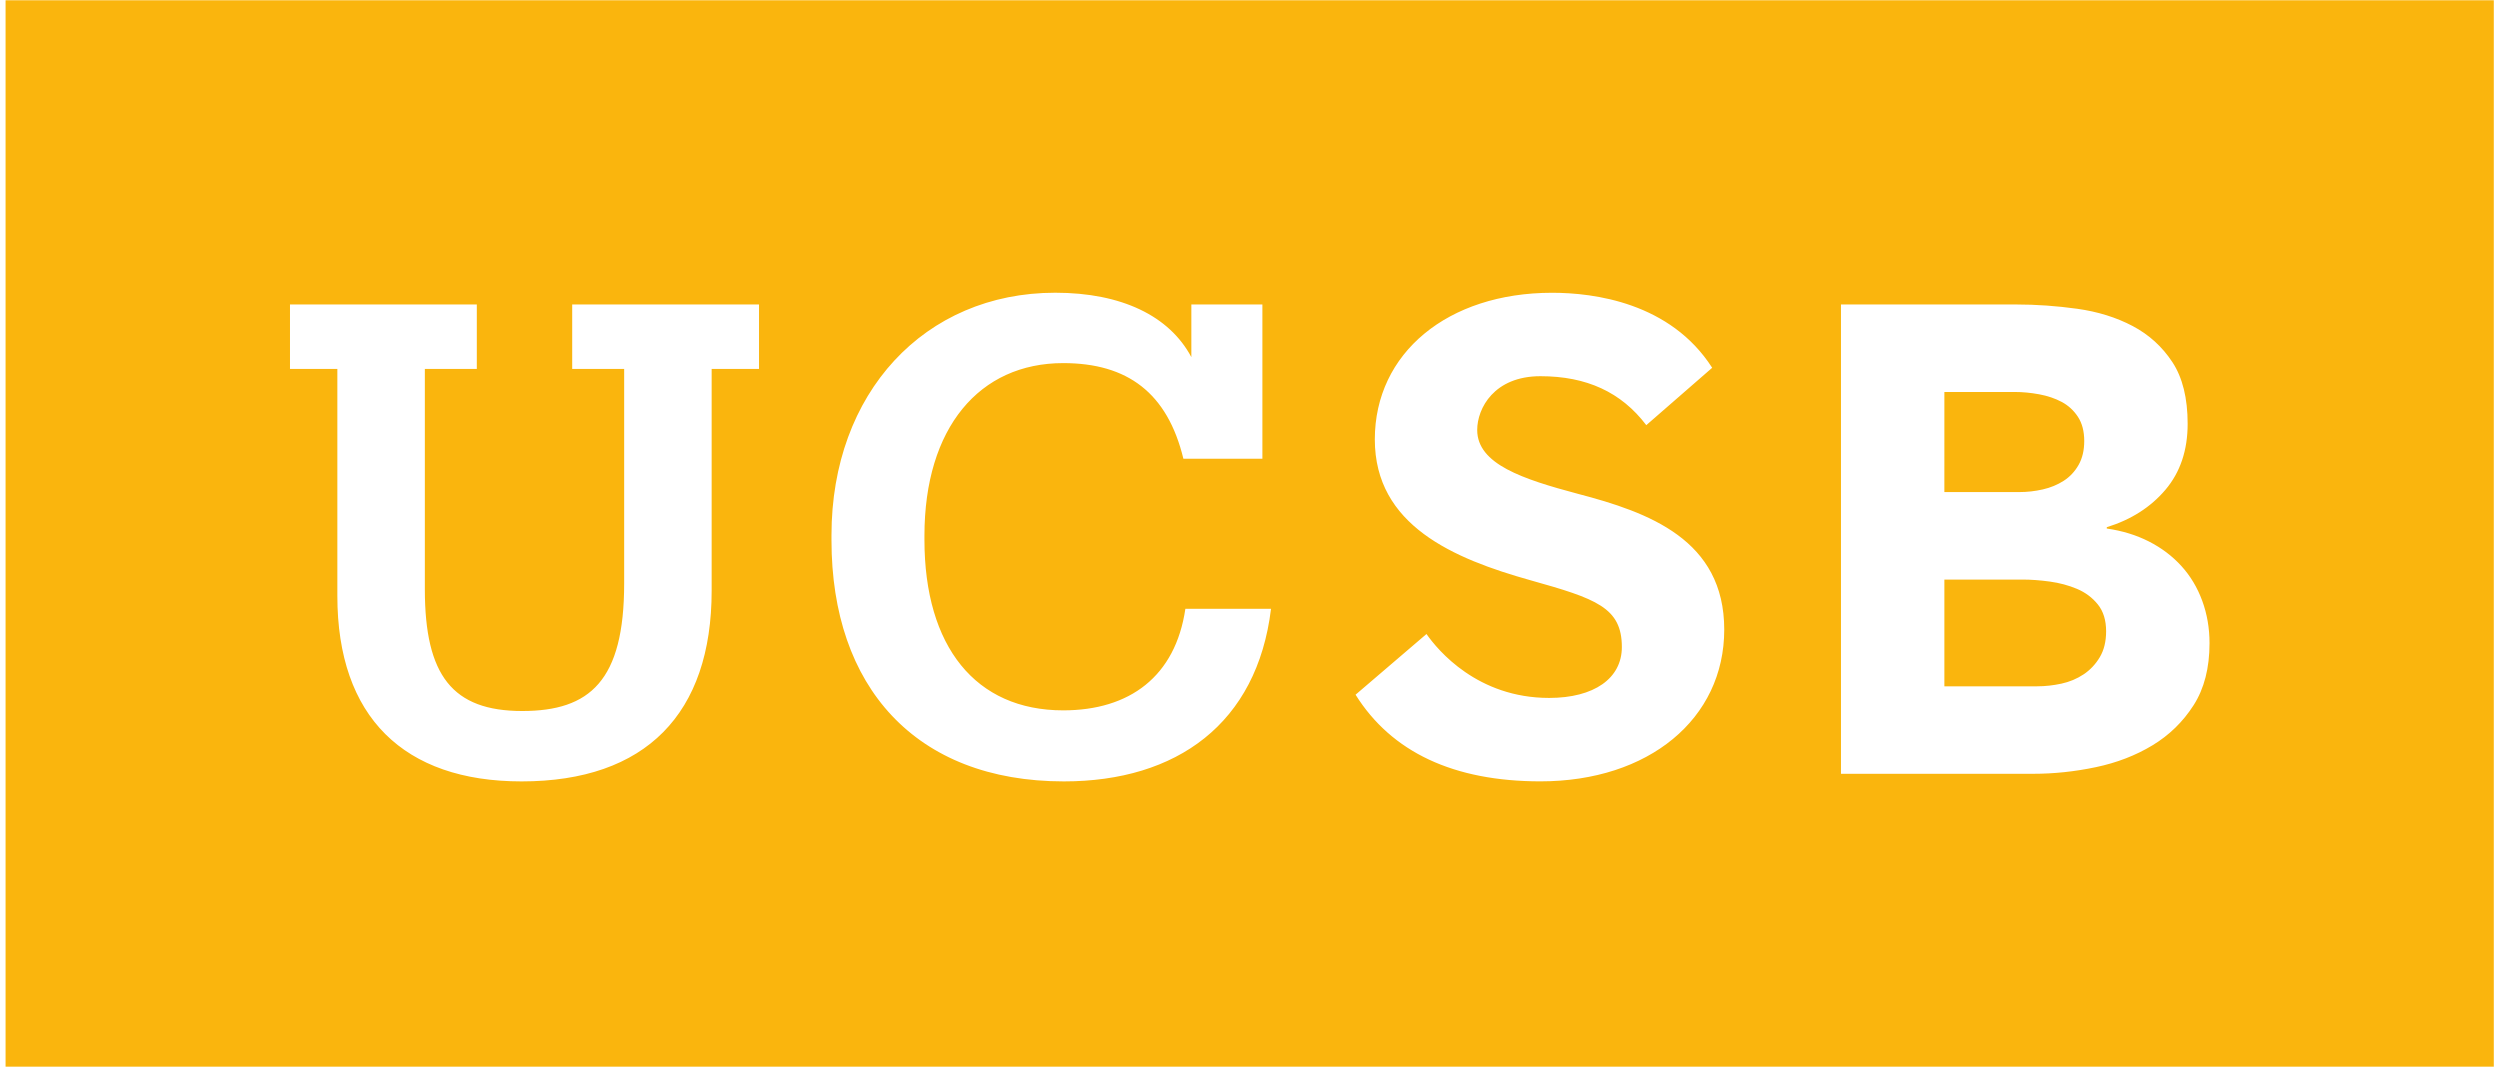 <?xml version="1.0" encoding="UTF-8" standalone="no"?>
<!-- Created with Inkscape (http://www.inkscape.org/) -->

<svg
   xmlns:dc="http://purl.org/dc/elements/1.1/"
   xmlns:cc="http://creativecommons.org/ns#"
   xmlns:rdf="http://www.w3.org/1999/02/22-rdf-syntax-ns#"
   xmlns:svg="http://www.w3.org/2000/svg"
   xmlns="http://www.w3.org/2000/svg"
   xmlns:sodipodi="http://sodipodi.sourceforge.net/DTD/sodipodi-0.dtd"
   xmlns:inkscape="http://www.inkscape.org/namespaces/inkscape"
   version="1.1"
   id="svg89"
   xml:space="preserve"
   width="150"
   height="64"
   viewBox="0 0 768 329.147"
   sodipodi:docname="ucsb-tab-gold-transparent.svg"
   inkscape:version="0.92.2 (5c3e80d, 2017-08-06)"><defs
     id="defs93" /><sodipodi:namedview
     pagecolor="#ffffff"
     bordercolor="#666666"
     borderopacity="1"
     objecttolerance="10"
     gridtolerance="10"
     guidetolerance="10"
     inkscape:pageopacity="0"
     inkscape:pageshadow="2"
     inkscape:window-width="1920"
     inkscape:window-height="1017"
     id="namedview91"
     showgrid="false"
     inkscape:zoom="2.2981771"
     inkscape:cx="384"
     inkscape:cy="164.57333"
     inkscape:window-x="-8"
     inkscape:window-y="-8"
     inkscape:window-maximized="1"
     inkscape:current-layer="g97" /><g
     id="g97"
     inkscape:groupmode="layer"
     inkscape:label="ink_ext_XXXXXX"
     transform="matrix(1.333,0,0,-1.333,0,329.147)"><g
       id="g99"
       transform="scale(0.1)"><path
         d="m 3640.02,1326.01 c -127.68,34.06 -233.34,68.68 -233.34,147.89 0,50.04 38.99,124.45 146.39,124.45 106.95,0 187.17,-37.06 245.03,-113.33 l 152.54,132.84 c -96.84,150.96 -273.63,173.62 -370.62,173.62 -241.59,0 -410.34,-139.57 -410.34,-339.44 0,-198.79 181.77,-276 360.52,-326.11 151.47,-42.47 211.33,-62.92 211.33,-154.621 0,-72.629 -64.44,-117.719 -168.25,-117.719 -166.02,0 -257.43,110.039 -284.02,147.96 L 3125.09,861.051 c 83.3,-133.121 227.24,-200.582 427.98,-200.582 250.47,0 425.47,144.449 425.47,351.271 0,208.25 -174.78,271.4 -338.52,314.27 z m 848.11,-198.43 h 181.08 c 19.41,0 40.4,-1.55 62.91,-4.61 22.49,-3.07 43.47,-8.72 62.91,-16.87 19.42,-8.21 35.54,-20.22 48.34,-36.07 12.78,-15.86 19.18,-36.6 19.18,-62.14 0,-23.562 -4.86,-43.499 -14.58,-59.851 -9.73,-16.371 -22.25,-29.687 -37.59,-39.898 -15.35,-10.231 -32.49,-17.403 -51.41,-21.493 -18.94,-4.078 -37.59,-6.136 -56,-6.136 h -214.84 z m 0,434.26 h 162.66 c 18.42,0 37.34,-1.8 56.78,-5.38 19.42,-3.6 36.82,-9.48 52.18,-17.66 15.34,-8.19 27.85,-19.69 37.58,-34.51 9.72,-14.85 14.58,-33.51 14.58,-56 0,-21.5 -4.36,-39.91 -13.04,-55.26 -8.7,-15.34 -20.21,-27.61 -34.52,-36.82 -14.35,-9.21 -30.46,-15.86 -48.34,-19.95 -17.91,-4.09 -36.07,-6.14 -54.48,-6.14 h -173.4 z M 4248.76,677.969 h 445 c 48.08,0 96.41,5.101 145,15.34 48.58,10.222 92.31,27.089 131.2,50.64 38.87,23.531 70.6,54.469 95.15,92.84 24.55,38.359 36.82,86.18 36.82,143.473 0,34.758 -5.63,67.518 -16.88,98.208 -11.27,30.69 -27.38,57.54 -48.33,80.56 -20.98,23.02 -46.04,41.93 -75.2,56.78 -29.16,14.81 -61.64,24.79 -97.44,29.91 v 3.08 c 56.26,17.38 101.53,46.27 135.81,86.69 34.26,40.4 51.4,91.3 51.4,152.69 0,59.31 -11.77,106.88 -35.28,142.7 -23.56,35.81 -54.24,63.68 -92.08,83.64 -37.87,19.95 -80.56,33.23 -128.13,39.89 -47.57,6.64 -94.9,9.98 -141.93,9.98 H 4248.76 Z M 2929.38,1059.97 h -198.26 c -23.06,-156.771 -129.11,-235.15 -282.8,-235.15 -202.89,0 -321.24,147.551 -321.24,395.01 v 9.22 c 0,250.52 127.57,399.61 321.24,399.61 149.09,0 241.3,-69.17 278.19,-221.32 h 182.89 v 357.05 h -164.44 v -121.9 c -50.73,95.29 -161.39,149.09 -315.09,149.09 -302.79,0 -517.97,-232.09 -517.97,-561.01 v -12.28 c 0,-338.149 193.67,-557.931 537.95,-557.931 261.29,0 447.26,133.719 479.53,399.611 z m -1294.87,41.99 v 513.19 h 109.64 v 149.24 h -432.48 v -149.24 h 120.3 v -496.44 c 0,-225.358 -79.18,-295.409 -236.02,-295.409 -161.42,0 -225.38,82.23 -225.38,281.719 v 510.13 h 120.3 v 149.24 H 658.398 v -149.24 h 109.637 v -525.37 c 0,-280.19 153.805,-429.421 426.385,-429.421 287.81,0 440.09,156.852 440.09,441.601 z M 5760,0 H 0 V 2468.57 H 5760 V 0"
         style="fill:#fab50d;fill-opacity:1;fill-rule:nonzero;stroke:none"
         id="path101"
         inkscape:connector-curvature="0" /></g></g></svg>